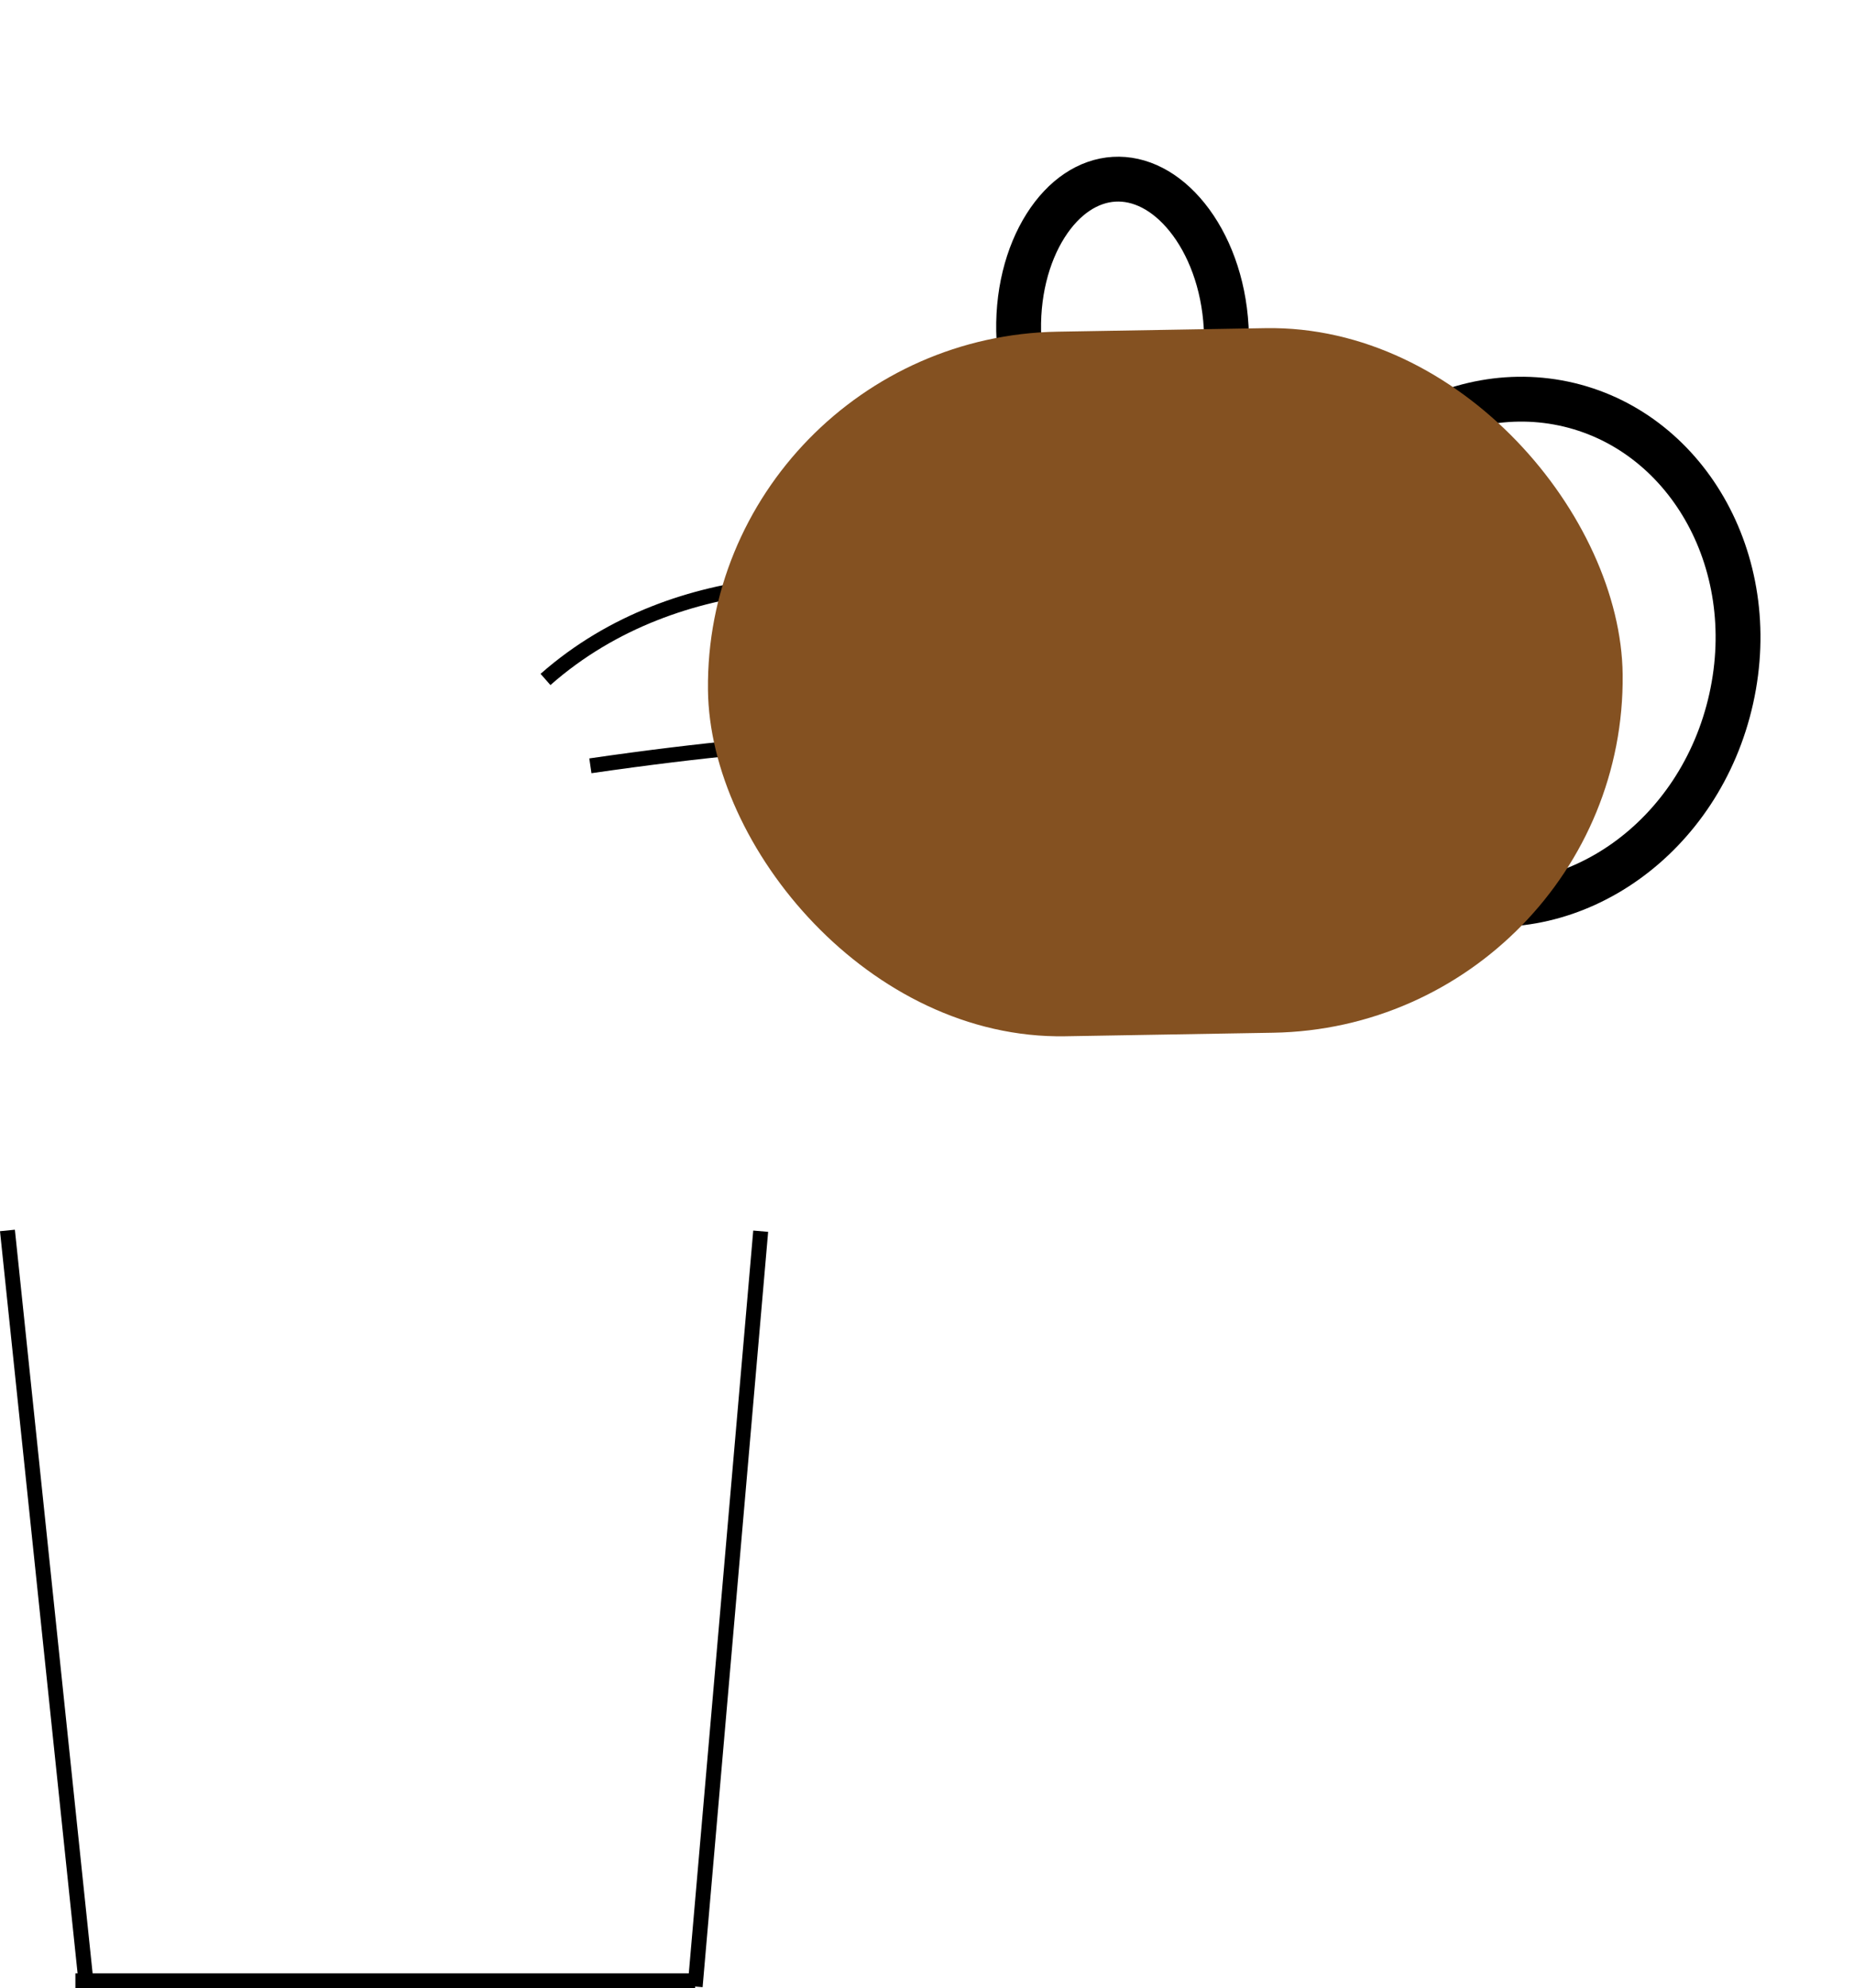 <svg width="124" height="133" viewBox="0 0 124 133" fill="none" xmlns="http://www.w3.org/2000/svg">
<line y1="-0.5" x2="50.717" y2="-0.5" transform="matrix(0.104 0.995 -0.995 0.1 0 82.355)" stroke="black"/>
<path d="M50.877 82.355L46.494 132.88" stroke="black"/>
<line x1="5.042" y1="132.5" x2="46.494" y2="132.5" stroke="black"/>
<path d="M63.272 39.983C58.099 38.494 45.499 37.504 36.484 45.449M39.486 51.225C55.108 48.959 61.85 49.361 63.269 49.845" stroke="black"/>
<path d="M82.009 21.888C82.173 24.872 81.452 27.561 80.23 29.493C79.005 31.428 77.362 32.499 75.647 32.599C73.932 32.7 72.182 31.829 70.753 30.05C69.326 28.274 68.314 25.686 68.15 22.702C67.986 19.718 68.707 17.029 69.929 15.097C71.154 13.162 72.797 12.091 74.512 11.99C76.227 11.889 77.977 12.761 79.406 14.54C80.833 16.316 81.844 18.904 82.009 21.888Z" stroke="black" stroke-width="3"/>
<path d="M115.788 46.738C113.716 56.053 105.284 61.911 97.188 60.207C89.091 58.503 83.904 49.778 85.975 40.464C88.047 31.15 96.479 25.291 104.576 26.995C112.672 28.699 117.86 37.424 115.788 46.738Z" stroke="black" stroke-width="3"/>
<rect width="61.115" height="47.224" rx="23.612" transform="matrix(1.001 -0.017 0.011 0.998 47.091 22.588)" fill="#845121"/>
</svg>
